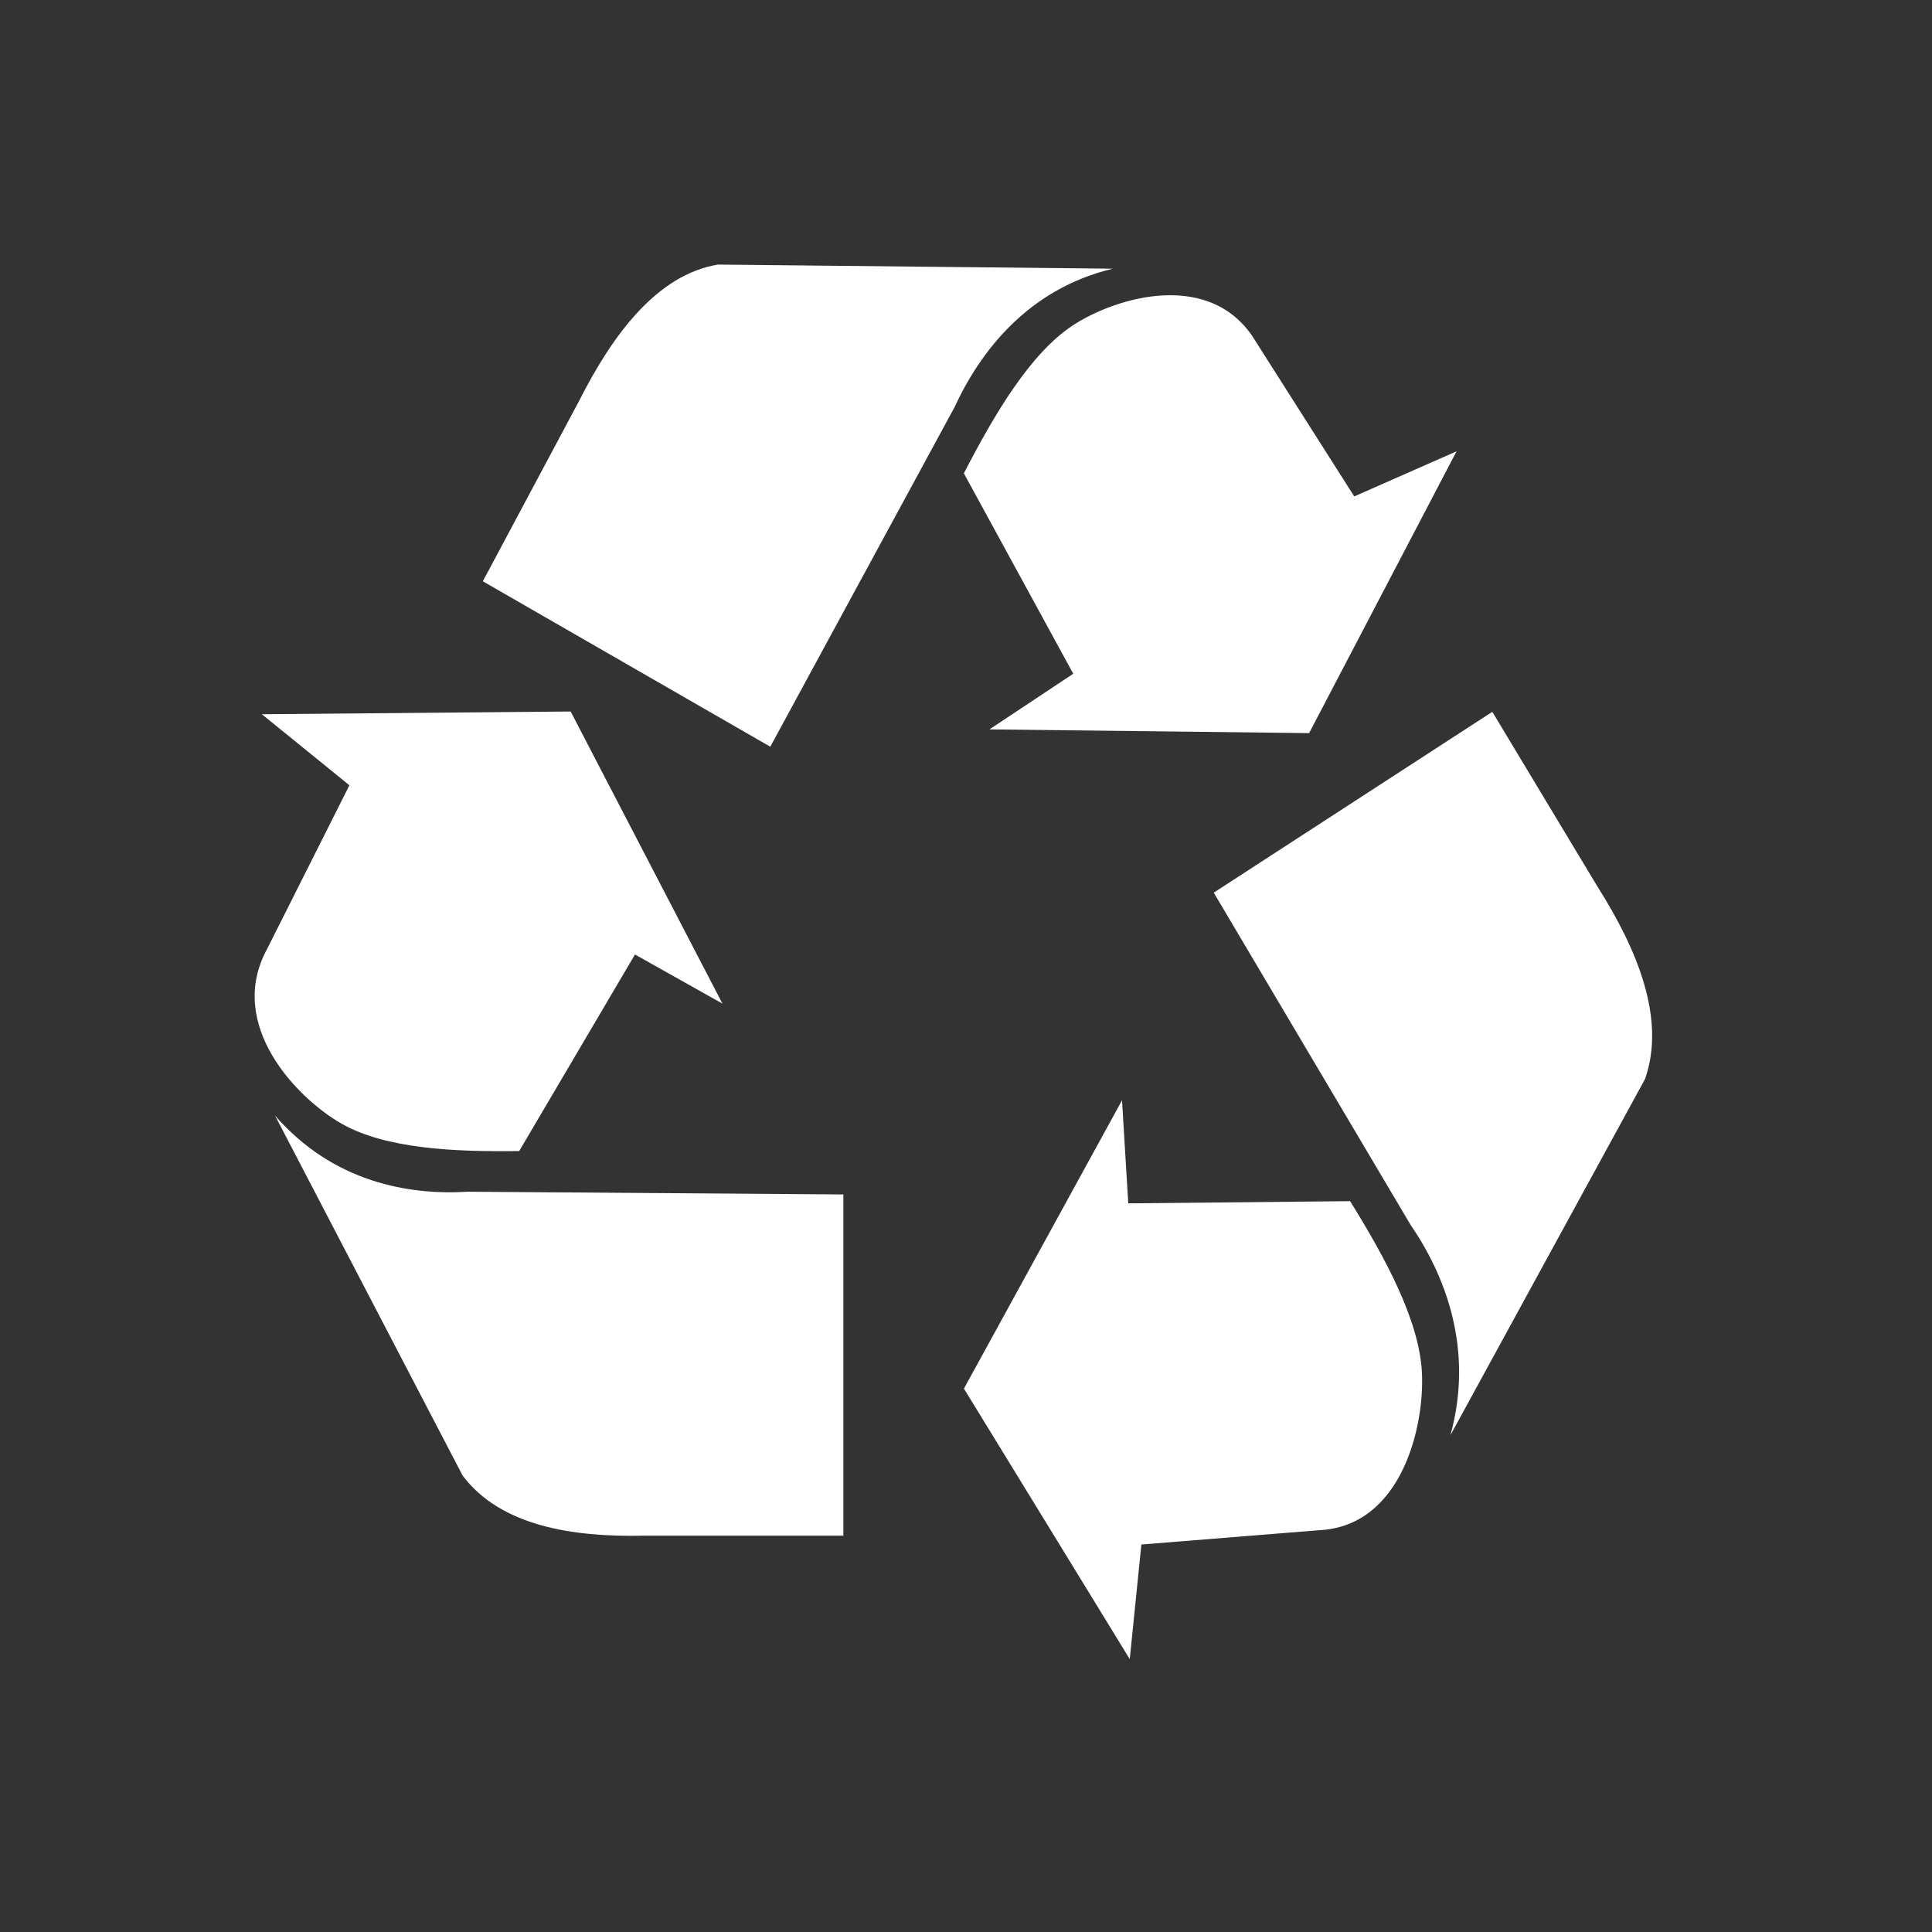 <svg viewBox="0 0 22 22" xmlns="http://www.w3.org/2000/svg"><rect x="0" y="0" width="22" height="22" fill="#333333" stroke="none"/><path transform="matrix(.026 0 0 .027 2.9 2.688)" d="m3.18 201.7 38.31 29.93-36.06 69.07c-18.03 31.85 12.94 62.88 32.68 73.68 19.43 10.63 49.58 11.9 77.75 11.51l50.7-82.89 38.31 20.72-66.48-123.2-135.2 1.15m5.633 169.1 82.25 152c16.53 21.11 47.7 26.09 80 25.33h86.76v-143.9l-164.5-1.151c-25.54 1.533-58.97-3.839-84.51-32.24m517.5-280-44.75 19-42.93-65.02c-19.12-31.21-61.27-19.16-80.28-7.141-18.72 11.84-34.44 37.59-47.76 62.42l47.91 84.53-36.7 23.46 140 1.576 64.54-118.8zm-150.6-77.05-172.8-1.732c-26.47 4.221-45.95 29.07-60.94 57.69l-42.06 75.88 125.9 69.77 80.76-143.3c11.04-23.08 31.94-49.71 69.16-58.28m7.516 586.4 5.082-48.35 77.69-6.02c36.56-1.59 46.47-44.3 45.17-66.76-1.277-22.11-16.18-48.35-31.44-72.03l-97.16 0.925-2.729-43.47-69.24 121.6 72.63 114.1m140.4-94.38 85.28-150.3c9.142-25.2-3.146-54.28-20.92-81.27l-45.98-73.58-122 76.26 86.2 140.1c14.84 20.84 27.99 52.04 17.45 88.75" fill="#fff" stroke-opacity=".8"/></svg>
